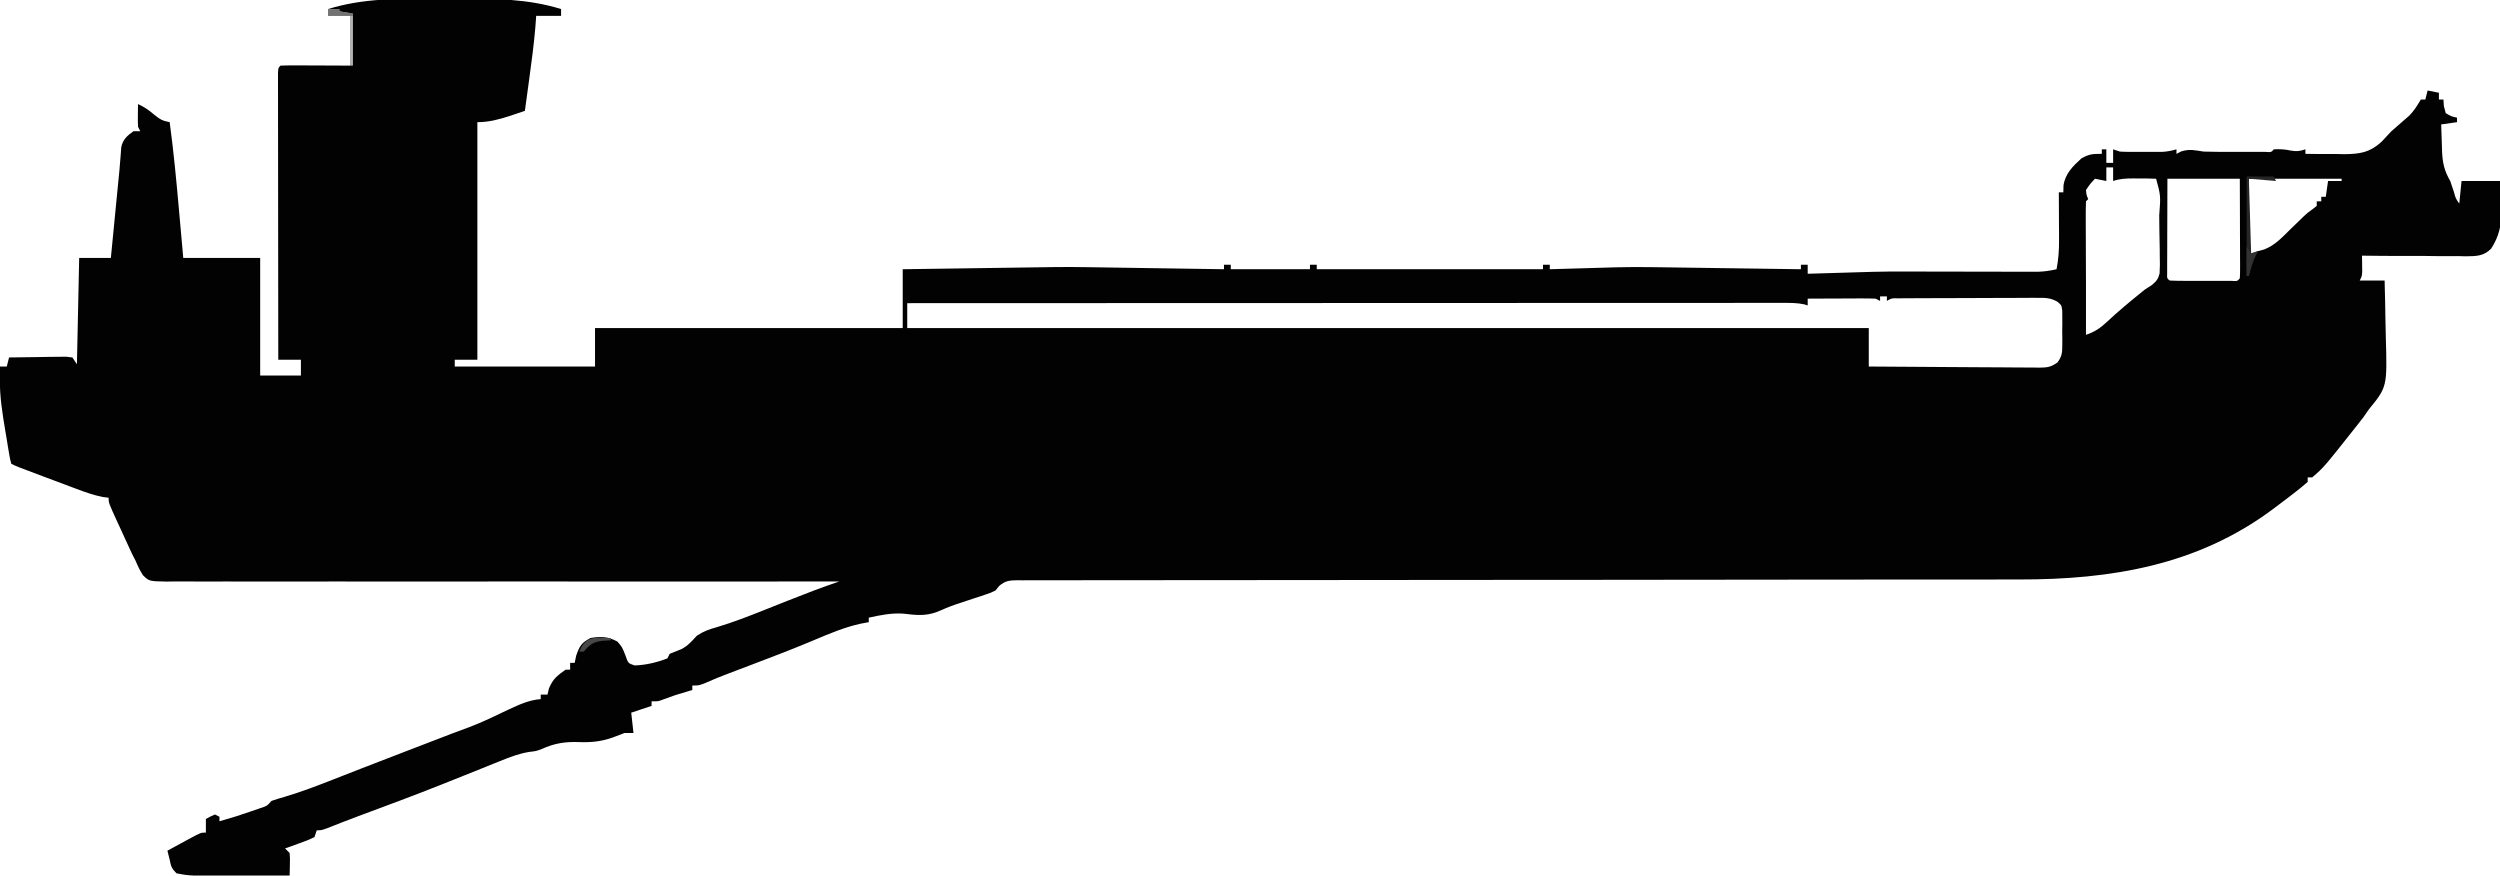 <?xml version="1.0" encoding="UTF-8"?>
<svg version="1.1" xmlns="http://www.w3.org/2000/svg" width="1105" height="387">
<path d="M0 0 C3.752 0.023 7.502 0.009 11.254 -0.014 C26.51 -0.093 41.29 -0.05 56.005 4.521 C56.005 5.511 56.005 6.501 56.005 7.521 C52.375 7.521 48.745 7.521 45.005 7.521 C44.883 9.177 44.76 10.832 44.634 12.537 C44 20.151 42.981 27.705 41.943 35.271 C41.754 36.662 41.566 38.053 41.378 39.443 C40.923 42.803 40.466 46.162 40.005 49.521 C38.596 49.998 37.185 50.473 35.775 50.947 C34.99 51.212 34.204 51.477 33.395 51.749 C28.581 53.305 24.107 54.521 19.005 54.521 C19.005 89.171 19.005 123.821 19.005 159.521 C15.705 159.521 12.405 159.521 9.005 159.521 C9.005 160.511 9.005 161.501 9.005 162.521 C29.465 162.521 49.925 162.521 71.005 162.521 C71.005 156.911 71.005 151.301 71.005 145.521 C115.885 145.521 160.765 145.521 207.005 145.521 C207.005 136.941 207.005 128.361 207.005 119.521 C216.194 119.391 225.382 119.26 234.57 119.13 C238.836 119.07 243.103 119.009 247.369 118.949 C251.486 118.89 255.604 118.832 259.721 118.774 C261.292 118.751 262.863 118.729 264.434 118.707 C266.634 118.675 268.834 118.644 271.034 118.613 C272.286 118.596 273.539 118.578 274.829 118.559 C279.425 118.505 284.015 118.544 288.61 118.613 C289.264 118.623 289.918 118.633 290.592 118.643 C292.745 118.675 294.899 118.708 297.052 118.74 C298.549 118.763 300.045 118.785 301.542 118.807 C305.474 118.866 309.406 118.926 313.339 118.985 C317.354 119.046 321.369 119.106 325.384 119.166 C333.258 119.284 341.132 119.403 349.005 119.521 C349.005 118.861 349.005 118.201 349.005 117.521 C349.995 117.521 350.985 117.521 352.005 117.521 C352.005 118.181 352.005 118.841 352.005 119.521 C363.555 119.521 375.105 119.521 387.005 119.521 C387.005 118.861 387.005 118.201 387.005 117.521 C387.995 117.521 388.985 117.521 390.005 117.521 C390.005 118.181 390.005 118.841 390.005 119.521 C423.005 119.521 456.005 119.521 490.005 119.521 C490.005 118.861 490.005 118.201 490.005 117.521 C490.995 117.521 491.985 117.521 493.005 117.521 C493.005 118.181 493.005 118.841 493.005 119.521 C494.045 119.491 495.084 119.461 496.155 119.43 C500.016 119.317 503.878 119.206 507.739 119.094 C509.41 119.046 511.08 118.997 512.75 118.949 C515.153 118.879 517.556 118.809 519.958 118.74 C520.703 118.718 521.448 118.696 522.216 118.674 C527.839 118.513 533.445 118.535 539.069 118.613 C540.123 118.628 540.123 118.628 541.199 118.643 C543.514 118.675 545.83 118.708 548.146 118.74 C549.755 118.763 551.363 118.785 552.972 118.807 C557.2 118.866 561.428 118.926 565.656 118.985 C569.973 119.046 574.29 119.106 578.607 119.166 C587.073 119.284 595.539 119.403 604.005 119.521 C604.005 118.861 604.005 118.201 604.005 117.521 C604.995 117.521 605.985 117.521 607.005 117.521 C607.005 118.841 607.005 120.161 607.005 121.521 C608.02 121.491 609.034 121.461 610.079 121.43 C613.842 121.317 617.604 121.206 621.367 121.094 C622.996 121.046 624.624 120.997 626.253 120.949 C628.593 120.879 630.934 120.809 633.275 120.74 C634.003 120.718 634.731 120.696 635.482 120.674 C640.493 120.526 645.495 120.525 650.509 120.537 C657.203 120.554 663.897 120.565 670.591 120.573 C674.641 120.579 678.69 120.586 682.74 120.597 C686.66 120.608 690.58 120.614 694.499 120.616 C695.991 120.618 697.483 120.622 698.975 120.627 C701.064 120.634 703.154 120.635 705.243 120.635 C706.431 120.637 707.619 120.639 708.843 120.642 C711.69 120.533 714.239 120.178 717.005 119.521 C717.828 115.225 718.123 111.182 718.103 106.811 C718.1 105.567 718.097 104.323 718.093 103.041 C718.085 101.756 718.077 100.471 718.068 99.146 C718.061 97.184 718.061 97.184 718.054 95.182 C718.042 91.962 718.026 88.742 718.005 85.521 C718.665 85.521 719.325 85.521 720.005 85.521 C720.026 84.531 720.047 83.541 720.068 82.521 C720.801 77.304 724.221 73.953 728.005 70.521 C731.474 68.585 732.944 68.521 737.005 68.521 C737.005 67.861 737.005 67.201 737.005 66.521 C737.665 66.521 738.325 66.521 739.005 66.521 C739.005 68.501 739.005 70.481 739.005 72.521 C739.995 72.521 740.985 72.521 742.005 72.521 C742.005 70.541 742.005 68.561 742.005 66.521 C742.995 66.851 743.985 67.181 745.005 67.521 C746.585 67.614 748.169 67.652 749.751 67.654 C750.671 67.656 751.591 67.657 752.539 67.658 C753.497 67.654 754.455 67.65 755.443 67.646 C756.397 67.65 757.352 67.654 758.335 67.658 C759.256 67.657 760.178 67.656 761.126 67.654 C762.386 67.653 762.386 67.653 763.671 67.651 C765.913 67.527 767.854 67.145 770.005 66.521 C770.005 67.181 770.005 67.841 770.005 68.521 C770.686 68.171 771.367 67.82 772.068 67.459 C775.759 66.281 778.185 66.947 782.005 67.521 C784.408 67.609 786.812 67.652 789.216 67.654 C789.87 67.655 790.524 67.656 791.197 67.657 C792.563 67.658 793.93 67.656 795.296 67.652 C797.396 67.646 799.495 67.652 801.595 67.658 C802.914 67.657 804.233 67.656 805.591 67.654 C806.798 67.653 808.005 67.652 809.249 67.651 C811.916 67.836 811.916 67.836 813.005 66.521 C815.676 66.373 817.95 66.509 820.568 67.084 C823.108 67.54 824.584 67.329 827.005 66.521 C827.005 67.181 827.005 67.841 827.005 68.521 C831.465 68.616 835.92 68.608 840.38 68.584 C842.258 68.626 842.258 68.626 844.173 68.668 C851.114 68.577 855.324 67.989 860.58 63.252 C862.076 61.695 863.554 60.121 865.005 58.521 C866.009 57.612 867.025 56.717 868.064 55.85 C868.849 55.164 869.634 54.478 870.443 53.771 C871.246 53.075 872.049 52.379 872.876 51.662 C875.075 49.452 876.411 47.18 878.005 44.521 C878.665 44.521 879.325 44.521 880.005 44.521 C880.335 43.201 880.665 41.881 881.005 40.521 C882.655 40.851 884.305 41.181 886.005 41.521 C886.005 42.511 886.005 43.501 886.005 44.521 C886.665 44.521 887.325 44.521 888.005 44.521 C888.067 45.47 888.129 46.419 888.193 47.396 C888.461 48.428 888.729 49.459 889.005 50.521 C891.468 51.974 891.468 51.974 894.005 52.521 C894.005 53.181 894.005 53.841 894.005 54.521 C891.695 54.851 889.385 55.181 887.005 55.521 C887.093 58.564 887.2 61.605 887.318 64.646 C887.34 65.502 887.363 66.358 887.386 67.24 C887.606 72.437 888.344 75.939 891.005 80.521 C891.583 82.113 892.129 83.717 892.63 85.334 C893.386 88.183 893.386 88.183 895.005 90.521 C895.335 87.221 895.665 83.921 896.005 80.521 C901.615 80.521 907.225 80.521 913.005 80.521 C913.169 83.982 913.287 87.434 913.38 90.896 C913.456 92.345 913.456 92.345 913.533 93.822 C913.663 100.291 912.581 104.938 909.099 110.419 C905.732 113.801 902.562 113.726 897.94 113.807 C896.768 113.777 895.596 113.747 894.388 113.717 C893.176 113.725 891.964 113.733 890.715 113.741 C886.852 113.756 882.993 113.702 879.13 113.646 C876.508 113.645 873.886 113.647 871.263 113.654 C864.843 113.662 858.425 113.613 852.005 113.521 C852.017 114.148 852.029 114.774 852.041 115.42 C852.054 116.646 852.054 116.646 852.068 117.896 C852.079 118.709 852.091 119.521 852.103 120.357 C852.005 122.521 852.005 122.521 851.005 124.521 C854.635 124.521 858.265 124.521 862.005 124.521 C862.18 130.71 862.306 136.898 862.39 143.088 C862.425 145.189 862.472 147.29 862.533 149.39 C863.159 171.508 863.159 171.508 855.005 181.521 C854.187 182.695 853.37 183.869 852.556 185.045 C851.818 185.986 851.079 186.927 850.318 187.896 C849.909 188.419 849.499 188.942 849.077 189.48 C835.138 207.095 835.138 207.095 830.005 211.521 C829.345 211.521 828.685 211.521 828.005 211.521 C828.005 212.181 828.005 212.841 828.005 213.521 C825.981 215.297 823.953 216.95 821.818 218.584 C821.181 219.075 820.545 219.566 819.889 220.072 C817.937 221.567 815.974 223.047 814.005 224.521 C813.181 225.14 813.181 225.14 812.34 225.772 C779.075 250.477 740.96 256.695 700.461 256.653 C698.521 256.654 696.58 256.657 694.64 256.659 C690.446 256.664 686.253 256.665 682.059 256.664 C675.235 256.663 668.41 256.668 661.586 256.674 C651.68 256.682 641.775 256.687 631.87 256.69 C616.22 256.696 600.571 256.713 584.921 256.731 C582.253 256.735 579.585 256.738 576.917 256.741 C576.253 256.742 575.589 256.743 574.905 256.743 C573.56 256.745 572.215 256.746 570.87 256.748 C569.52 256.75 568.17 256.751 566.82 256.753 C550.928 256.772 535.035 256.789 519.142 256.804 C518.1 256.805 518.1 256.805 517.037 256.807 C494.466 256.829 471.896 256.841 449.325 256.848 C425.443 256.856 401.561 256.879 377.679 256.917 C363.382 256.939 349.085 256.948 334.788 256.942 C325.005 256.939 315.222 256.95 305.439 256.973 C299.79 256.986 294.141 256.992 288.492 256.981 C283.326 256.971 278.161 256.979 272.996 257.002 C271.122 257.007 269.248 257.005 267.375 256.996 C264.837 256.984 262.302 256.997 259.765 257.016 C258.661 257.003 258.661 257.003 257.534 256.989 C254.071 257.041 252.352 257.232 249.653 259.488 C248.837 260.495 248.837 260.495 248.005 261.521 C245.89 262.555 245.89 262.555 243.626 263.303 C242.377 263.727 242.377 263.727 241.101 264.16 C240.224 264.444 239.347 264.729 238.443 265.021 C236.627 265.624 234.812 266.229 232.998 266.834 C231.696 267.265 231.696 267.265 230.368 267.705 C227.543 268.681 224.816 269.847 222.068 271.021 C216.97 272.917 212.639 272.397 207.31 271.752 C202.057 271.386 197.123 272.406 192.005 273.521 C192.005 274.181 192.005 274.841 192.005 275.521 C190.18 275.862 190.18 275.862 188.318 276.209 C181.097 277.816 174.319 280.698 167.523 283.571 C158.659 287.312 149.688 290.738 140.693 294.146 C138.42 295.008 136.147 295.871 133.875 296.735 C132.476 297.267 131.075 297.798 129.674 298.328 C126.48 299.542 123.33 300.812 120.212 302.207 C117.005 303.521 117.005 303.521 114.005 303.521 C114.005 304.181 114.005 304.841 114.005 305.521 C113.342 305.715 112.678 305.908 111.994 306.107 C106.47 307.73 106.47 307.73 101.068 309.709 C99.005 310.521 99.005 310.521 96.005 310.521 C96.005 311.181 96.005 311.841 96.005 312.521 C93.035 313.511 90.065 314.501 87.005 315.521 C87.335 318.491 87.665 321.461 88.005 324.521 C86.685 324.521 85.365 324.521 84.005 324.521 C82.242 325.151 80.493 325.823 78.755 326.521 C73.692 328.302 69.259 328.722 63.943 328.521 C57.854 328.297 53.117 329.024 47.533 331.549 C45.005 332.521 45.005 332.521 41.908 332.87 C37.289 333.641 33.356 335.15 29.041 336.916 C28.182 337.26 27.324 337.603 26.439 337.957 C24.6 338.694 22.762 339.435 20.926 340.178 C16.093 342.133 11.25 344.063 6.408 345.994 C5.439 346.381 4.47 346.768 3.471 347.167 C-8.818 352.065 -21.215 356.67 -33.623 361.258 C-38.252 362.993 -42.853 364.798 -47.452 366.612 C-49.995 367.521 -49.995 367.521 -51.995 367.521 C-52.325 368.511 -52.655 369.501 -52.995 370.521 C-55.936 371.908 -55.936 371.908 -59.557 373.209 C-60.755 373.646 -61.952 374.083 -63.186 374.533 C-64.113 374.859 -65.04 375.185 -65.995 375.521 C-65.335 376.181 -64.675 376.841 -63.995 377.521 C-63.799 379.904 -63.799 379.904 -63.87 382.646 C-63.888 383.557 -63.906 384.467 -63.924 385.404 C-63.948 386.103 -63.971 386.802 -63.995 387.521 C-69.187 387.546 -74.379 387.564 -79.571 387.576 C-81.332 387.581 -83.093 387.588 -84.854 387.597 C-107.87 387.708 -107.87 387.708 -113.995 386.521 C-116.195 384.321 -116.388 383.47 -116.995 380.521 C-117.325 379.187 -117.657 377.854 -117.995 376.521 C-115.539 375.183 -113.08 373.851 -110.62 372.521 C-109.921 372.14 -109.222 371.758 -108.502 371.365 C-103.221 368.521 -103.221 368.521 -100.995 368.521 C-100.995 366.541 -100.995 364.561 -100.995 362.521 C-99.12 361.459 -99.12 361.459 -96.995 360.521 C-96.335 360.851 -95.675 361.181 -94.995 361.521 C-94.995 362.181 -94.995 362.841 -94.995 363.521 C-90.158 362.181 -85.418 360.69 -80.682 359.021 C-79.469 358.599 -78.256 358.176 -77.006 357.74 C-73.941 356.728 -73.941 356.728 -71.995 354.521 C-70.112 353.87 -68.204 353.29 -66.288 352.748 C-58.798 350.521 -51.572 347.76 -44.307 344.896 C-42.954 344.367 -41.601 343.839 -40.247 343.31 C-37.498 342.237 -34.75 341.162 -32.002 340.086 C-25.968 337.727 -19.919 335.405 -13.87 333.084 C-11.867 332.314 -9.864 331.545 -7.862 330.775 C-6.909 330.409 -5.956 330.044 -4.974 329.667 C-2.865 328.856 -0.756 328.044 1.352 327.232 C2.473 326.8 3.593 326.369 4.748 325.924 C5.834 325.505 6.921 325.085 8.041 324.654 C10.394 323.755 12.754 322.885 15.123 322.029 C21.256 319.743 27.135 316.812 33.048 314.018 C37.692 311.865 41.833 309.957 47.005 309.521 C47.005 308.861 47.005 308.201 47.005 307.521 C47.995 307.521 48.985 307.521 50.005 307.521 C50.212 306.635 50.418 305.748 50.63 304.834 C52.406 300.556 54.256 299.177 58.005 296.521 C58.665 296.521 59.325 296.521 60.005 296.521 C60.005 295.531 60.005 294.541 60.005 293.521 C60.665 293.521 61.325 293.521 62.005 293.521 C62.346 291.913 62.346 291.913 62.693 290.271 C64.193 285.986 65.019 284.642 69.005 282.521 C73.488 281.732 76.858 281.898 80.88 284.084 C83.005 286.521 83.005 286.521 84.443 290.209 C85.644 293.684 85.644 293.684 88.505 294.646 C93.54 294.467 98.304 293.34 103.005 291.521 C103.335 290.861 103.665 290.201 104.005 289.521 C105.724 288.828 107.442 288.134 109.162 287.443 C111.997 286.026 113.875 283.829 116.005 281.521 C119.044 279.496 121.343 278.73 124.83 277.732 C131.994 275.587 138.882 272.933 145.818 270.146 C148.271 269.172 150.724 268.198 153.177 267.225 C154.347 266.76 155.517 266.295 156.722 265.816 C164.09 262.91 171.491 260.026 179.005 257.521 C178.36 257.522 177.714 257.523 177.049 257.524 C138.804 257.578 100.558 257.59 62.313 257.548 C57.723 257.543 53.133 257.538 48.543 257.534 C47.629 257.533 46.715 257.532 45.774 257.531 C30.969 257.517 16.164 257.532 1.359 257.557 C-13.828 257.582 -29.014 257.577 -44.2 257.543 C-53.574 257.524 -62.948 257.528 -72.322 257.562 C-78.747 257.583 -85.171 257.575 -91.595 257.543 C-95.304 257.526 -99.012 257.522 -102.722 257.553 C-106.741 257.585 -110.757 257.556 -114.776 257.521 C-115.952 257.541 -117.129 257.56 -118.34 257.58 C-126.038 257.441 -126.038 257.441 -128.796 254.789 C-130.105 252.74 -131.08 250.77 -131.995 248.521 C-132.545 247.445 -133.096 246.368 -133.664 245.258 C-134.14 244.224 -134.617 243.189 -135.108 242.123 C-135.633 240.985 -136.158 239.847 -136.7 238.674 C-137.23 237.51 -137.761 236.346 -138.307 235.146 C-138.857 233.959 -139.407 232.772 -139.973 231.549 C-143.995 222.786 -143.995 222.786 -143.995 220.521 C-144.816 220.416 -145.638 220.311 -146.484 220.203 C-150.582 219.407 -154.272 218.091 -158.167 216.615 C-159.312 216.188 -159.312 216.188 -160.481 215.752 C-162.904 214.847 -165.324 213.934 -167.745 213.021 C-169.386 212.408 -171.028 211.794 -172.67 211.182 C-184.608 206.715 -184.608 206.715 -186.995 205.521 C-187.573 203.424 -187.573 203.424 -188.03 200.674 C-188.199 199.675 -188.369 198.677 -188.543 197.648 C-188.713 196.596 -188.882 195.543 -189.057 194.459 C-189.231 193.434 -189.404 192.408 -189.583 191.352 C-190.881 183.573 -192.147 175.931 -192.057 168.021 C-192.048 166.98 -192.039 165.938 -192.03 164.865 C-192.018 164.092 -192.007 163.318 -191.995 162.521 C-191.005 162.521 -190.015 162.521 -188.995 162.521 C-188.5 160.541 -188.5 160.541 -187.995 158.521 C-184.044 158.447 -180.093 158.393 -176.142 158.357 C-174.135 158.334 -172.129 158.296 -170.124 158.258 C-168.867 158.248 -167.61 158.238 -166.315 158.229 C-165.152 158.213 -163.99 158.197 -162.792 158.181 C-161.869 158.293 -160.946 158.406 -159.995 158.521 C-159.335 159.511 -158.675 160.501 -157.995 161.521 C-157.665 146.011 -157.335 130.501 -156.995 114.521 C-152.375 114.521 -147.755 114.521 -142.995 114.521 C-142.879 113.332 -142.763 112.142 -142.643 110.917 C-142.209 106.462 -141.775 102.008 -141.341 97.554 C-141.153 95.633 -140.966 93.713 -140.779 91.793 C-140.509 89.018 -140.238 86.242 -139.967 83.467 C-139.844 82.199 -139.844 82.199 -139.718 80.906 C-139.558 79.268 -139.396 77.631 -139.23 75.995 C-139.065 74.261 -138.922 72.525 -138.795 70.788 C-138.725 69.899 -138.655 69.011 -138.582 68.095 C-138.526 67.293 -138.469 66.491 -138.411 65.665 C-137.728 62.15 -135.82 60.539 -132.995 58.521 C-132.005 58.521 -131.015 58.521 -129.995 58.521 C-130.325 57.861 -130.655 57.201 -130.995 56.521 C-131.065 54.814 -131.079 53.105 -131.057 51.396 C-131.048 50.486 -131.039 49.576 -131.03 48.639 C-131.018 47.94 -131.007 47.241 -130.995 46.521 C-128.187 47.823 -126.41 49.021 -123.995 51.084 C-121.255 53.31 -120.256 53.896 -116.995 54.521 C-115.246 67.491 -114.024 80.488 -112.87 93.521 C-112.686 95.568 -112.503 97.615 -112.319 99.662 C-111.874 104.615 -111.434 109.568 -110.995 114.521 C-99.775 114.521 -88.555 114.521 -76.995 114.521 C-76.995 131.681 -76.995 148.841 -76.995 166.521 C-71.055 166.521 -65.115 166.521 -58.995 166.521 C-58.995 164.211 -58.995 161.901 -58.995 159.521 C-62.295 159.521 -65.595 159.521 -68.995 159.521 C-69.018 142.719 -69.036 125.917 -69.046 109.115 C-69.052 101.314 -69.059 93.513 -69.07 85.712 C-69.08 78.915 -69.086 72.118 -69.089 65.321 C-69.09 61.72 -69.093 58.119 -69.1 54.517 C-69.108 50.504 -69.109 46.49 -69.108 42.477 C-69.112 41.274 -69.115 40.072 -69.119 38.832 C-69.118 37.746 -69.116 36.659 -69.115 35.539 C-69.116 34.589 -69.117 33.638 -69.118 32.659 C-68.995 30.521 -68.995 30.521 -67.995 29.521 C-65.703 29.434 -63.409 29.415 -61.116 29.424 C-60.086 29.426 -60.086 29.426 -59.035 29.428 C-56.834 29.434 -54.633 29.446 -52.432 29.459 C-50.943 29.464 -49.454 29.469 -47.965 29.473 C-44.308 29.483 -40.652 29.502 -36.995 29.521 C-36.995 22.261 -36.995 15.001 -36.995 7.521 C-40.295 7.521 -43.595 7.521 -46.995 7.521 C-46.995 6.531 -46.995 5.541 -46.995 4.521 C-31.564 -0.273 -15.985 -0.098 0 0 Z M739.005 74.521 C739.005 76.501 739.005 78.481 739.005 80.521 C737.355 80.191 735.705 79.861 734.005 79.521 C731.857 81.769 731.857 81.769 730.005 84.521 C730.223 86.729 730.223 86.729 731.005 88.521 C730.675 88.851 730.345 89.181 730.005 89.521 C729.917 92.164 729.89 94.781 729.908 97.424 C729.909 98.217 729.911 99.01 729.912 99.827 C729.918 102.371 729.93 104.915 729.943 107.459 C729.948 109.172 729.952 110.885 729.957 112.598 C729.968 116.906 729.986 121.214 730.005 125.521 C730.005 133.188 730.005 140.855 730.005 148.521 C734.043 147.159 736.549 145.381 739.63 142.459 C744.073 138.341 748.655 134.47 753.365 130.662 C754.236 129.956 755.108 129.249 756.005 128.521 C757.553 127.523 757.553 127.523 759.132 126.504 C761.097 124.851 761.902 123.931 762.538 121.421 C762.717 118.815 762.706 116.273 762.626 113.662 C762.62 112.717 762.614 111.772 762.608 110.799 C762.581 107.788 762.512 104.781 762.443 101.771 C762.421 99.731 762.402 97.691 762.386 95.65 C763.042 87.005 763.042 87.005 761.005 79.521 C758.37 79.421 755.766 79.383 753.13 79.396 C752.03 79.391 752.03 79.391 750.908 79.385 C747.681 79.391 745.087 79.494 742.005 80.521 C742.005 78.541 742.005 76.561 742.005 74.521 C741.015 74.521 740.025 74.521 739.005 74.521 Z M766.005 79.521 C765.982 85.769 765.963 92.017 765.95 98.265 C765.945 100.393 765.939 102.52 765.93 104.647 C765.918 107.698 765.912 110.748 765.908 113.799 C765.903 114.756 765.897 115.713 765.892 116.7 C765.892 117.581 765.892 118.461 765.892 119.369 C765.89 120.148 765.887 120.928 765.885 121.731 C765.81 123.545 765.81 123.545 767.005 124.521 C769.212 124.622 771.422 124.652 773.63 124.654 C774.292 124.655 774.955 124.656 775.637 124.657 C777.039 124.658 778.441 124.656 779.843 124.652 C781.996 124.647 784.149 124.652 786.302 124.658 C787.662 124.658 789.021 124.656 790.38 124.654 C791.626 124.653 792.871 124.652 794.154 124.651 C796.904 124.847 796.904 124.847 798.005 123.521 C798.098 122.14 798.123 120.754 798.119 119.369 C798.119 118.488 798.119 117.607 798.119 116.7 C798.114 115.742 798.108 114.785 798.103 113.799 C798.102 112.824 798.1 111.848 798.099 110.844 C798.093 107.715 798.081 104.587 798.068 101.459 C798.063 99.344 798.058 97.229 798.054 95.113 C798.044 89.916 798.024 84.719 798.005 79.521 C787.445 79.521 776.885 79.521 766.005 79.521 Z M802.005 79.521 C802.005 91.071 802.005 102.621 802.005 114.521 C803.325 113.531 804.645 112.541 806.005 111.521 C806.91 111.283 807.815 111.045 808.748 110.799 C813.508 108.932 816.527 105.637 820.13 102.084 C821.527 100.729 822.926 99.377 824.326 98.025 C824.937 97.425 825.548 96.825 826.178 96.207 C828.005 94.521 828.005 94.521 830.235 92.927 C830.819 92.464 831.404 92 832.005 91.521 C832.005 90.861 832.005 90.201 832.005 89.521 C832.665 89.521 833.325 89.521 834.005 89.521 C834.005 88.861 834.005 88.201 834.005 87.521 C834.665 87.521 835.325 87.521 836.005 87.521 C836.335 85.211 836.665 82.901 837.005 80.521 C838.985 80.521 840.965 80.521 843.005 80.521 C843.005 80.191 843.005 79.861 843.005 79.521 C829.475 79.521 815.945 79.521 802.005 79.521 Z M639.005 131.521 C639.005 132.181 639.005 132.841 639.005 133.521 C638.345 133.191 637.685 132.861 637.005 132.521 C634.754 132.436 632.5 132.414 630.248 132.424 C629.585 132.425 628.921 132.427 628.238 132.428 C626.119 132.434 624 132.446 621.88 132.459 C620.444 132.464 619.008 132.469 617.572 132.473 C614.05 132.484 610.527 132.501 607.005 132.521 C607.005 133.511 607.005 134.501 607.005 135.521 C606.221 135.278 606.221 135.278 605.421 135.029 C602.356 134.385 599.494 134.397 596.36 134.398 C595.69 134.397 595.02 134.396 594.33 134.395 C592.076 134.392 589.821 134.397 587.567 134.401 C585.938 134.401 584.309 134.4 582.681 134.399 C578.198 134.396 573.714 134.4 569.231 134.405 C564.4 134.41 559.568 134.408 554.736 134.408 C546.363 134.407 537.989 134.41 529.615 134.416 C517.508 134.424 505.401 134.426 493.294 134.428 C473.652 134.43 454.01 134.437 434.369 134.446 C415.286 134.455 396.203 134.462 377.121 134.467 C375.945 134.467 374.769 134.467 373.557 134.467 C367.659 134.469 361.76 134.47 355.862 134.471 C306.91 134.482 257.957 134.499 209.005 134.521 C209.005 138.151 209.005 141.781 209.005 145.521 C349.255 145.521 489.505 145.521 634.005 145.521 C634.005 151.131 634.005 156.741 634.005 162.521 C644.497 162.612 654.989 162.685 665.481 162.729 C670.353 162.75 675.225 162.778 680.097 162.823 C684.798 162.867 689.498 162.891 694.199 162.901 C695.993 162.908 697.787 162.923 699.582 162.944 C702.093 162.973 704.604 162.977 707.116 162.976 C707.859 162.99 708.602 163.004 709.367 163.019 C712.828 162.991 714.675 162.773 717.466 160.65 C719.385 157.997 719.521 156.461 719.537 153.205 C719.542 152.194 719.547 151.183 719.552 150.141 C719.537 149.091 719.521 148.041 719.505 146.959 C719.521 145.905 719.536 144.851 719.552 143.766 C719.547 142.756 719.542 141.746 719.537 140.705 C719.53 139.321 719.53 139.321 719.523 137.91 C719.21 135.44 719.21 135.44 717.407 133.894 C714.164 132.04 711.793 132.154 708.065 132.165 C707.376 132.163 706.686 132.161 705.975 132.159 C703.701 132.156 701.428 132.174 699.154 132.193 C697.572 132.196 695.991 132.198 694.41 132.199 C691.099 132.204 687.789 132.218 684.479 132.24 C680.231 132.269 675.983 132.279 671.734 132.284 C668.471 132.288 665.208 132.298 661.944 132.31 C660.377 132.315 658.81 132.32 657.243 132.324 C655.058 132.331 652.872 132.345 650.687 132.36 C648.819 132.371 648.819 132.371 646.914 132.381 C644.067 132.322 644.067 132.322 642.005 133.521 C642.005 132.861 642.005 132.201 642.005 131.521 C641.015 131.521 640.025 131.521 639.005 131.521 Z " fill="#020202" transform="translate(191.995,-0.521)"/>
<path d="M0 0 C3.96 0 7.92 0 12 0 C12.33 0.66 12.66 1.32 13 2 C9.04 1.67 5.08 1.34 1 1 C1.33 11.89 1.66 22.78 2 34 C3.485 33.505 3.485 33.505 5 33 C4.691 33.598 4.381 34.196 4.062 34.812 C2.619 37.785 1.772 40.801 1 44 C0.67 44 0.34 44 0 44 C0 29.48 0 14.96 0 0 Z " fill="#262626" transform="translate(993,78)"/>
<path d="M0 0 C1.65 0 3.3 0 5 0 C5 0.33 5 0.66 5 1 C7.97 1.495 7.97 1.495 11 2 C11 9.59 11 17.18 11 25 C10.67 25 10.34 25 10 25 C10 17.74 10 10.48 10 3 C6.7 3 3.4 3 0 3 C0 2.01 0 1.02 0 0 Z " fill="#B2B2B2" transform="translate(145,4)"/>
<path d="M0 0 C0.99 1.485 0.99 1.485 2 3 C2.99 2.67 3.98 2.34 5 2 C4.691 2.598 4.381 3.196 4.062 3.812 C2.619 6.785 1.772 9.801 1 13 C0.67 13 0.34 13 0 13 C0 8.71 0 4.42 0 0 Z " fill="#323232" transform="translate(993,109)"/>
<path d="M0 0 C1.212 0.027 1.212 0.027 2.449 0.055 C3.372 0.089 3.372 0.089 4.312 0.125 C4.312 0.455 4.312 0.785 4.312 1.125 C3.075 1.208 1.837 1.29 0.562 1.375 C-3.436 1.848 -5.067 3.001 -7.688 6.125 C-8.348 6.125 -9.008 6.125 -9.688 6.125 C-7.585 1.273 -5.242 -0.152 0 0 Z " fill="#484848" transform="translate(265.688,281.875)"/>
<path d="M0 0 C1.65 0 3.3 0 5 0 C5 0.33 5 0.66 5 1 C7.97 1.495 7.97 1.495 11 2 C11 2.33 11 2.66 11 3 C7.37 3 3.74 3 0 3 C0 2.01 0 1.02 0 0 Z " fill="#727272" transform="translate(145,4)"/>
</svg>
